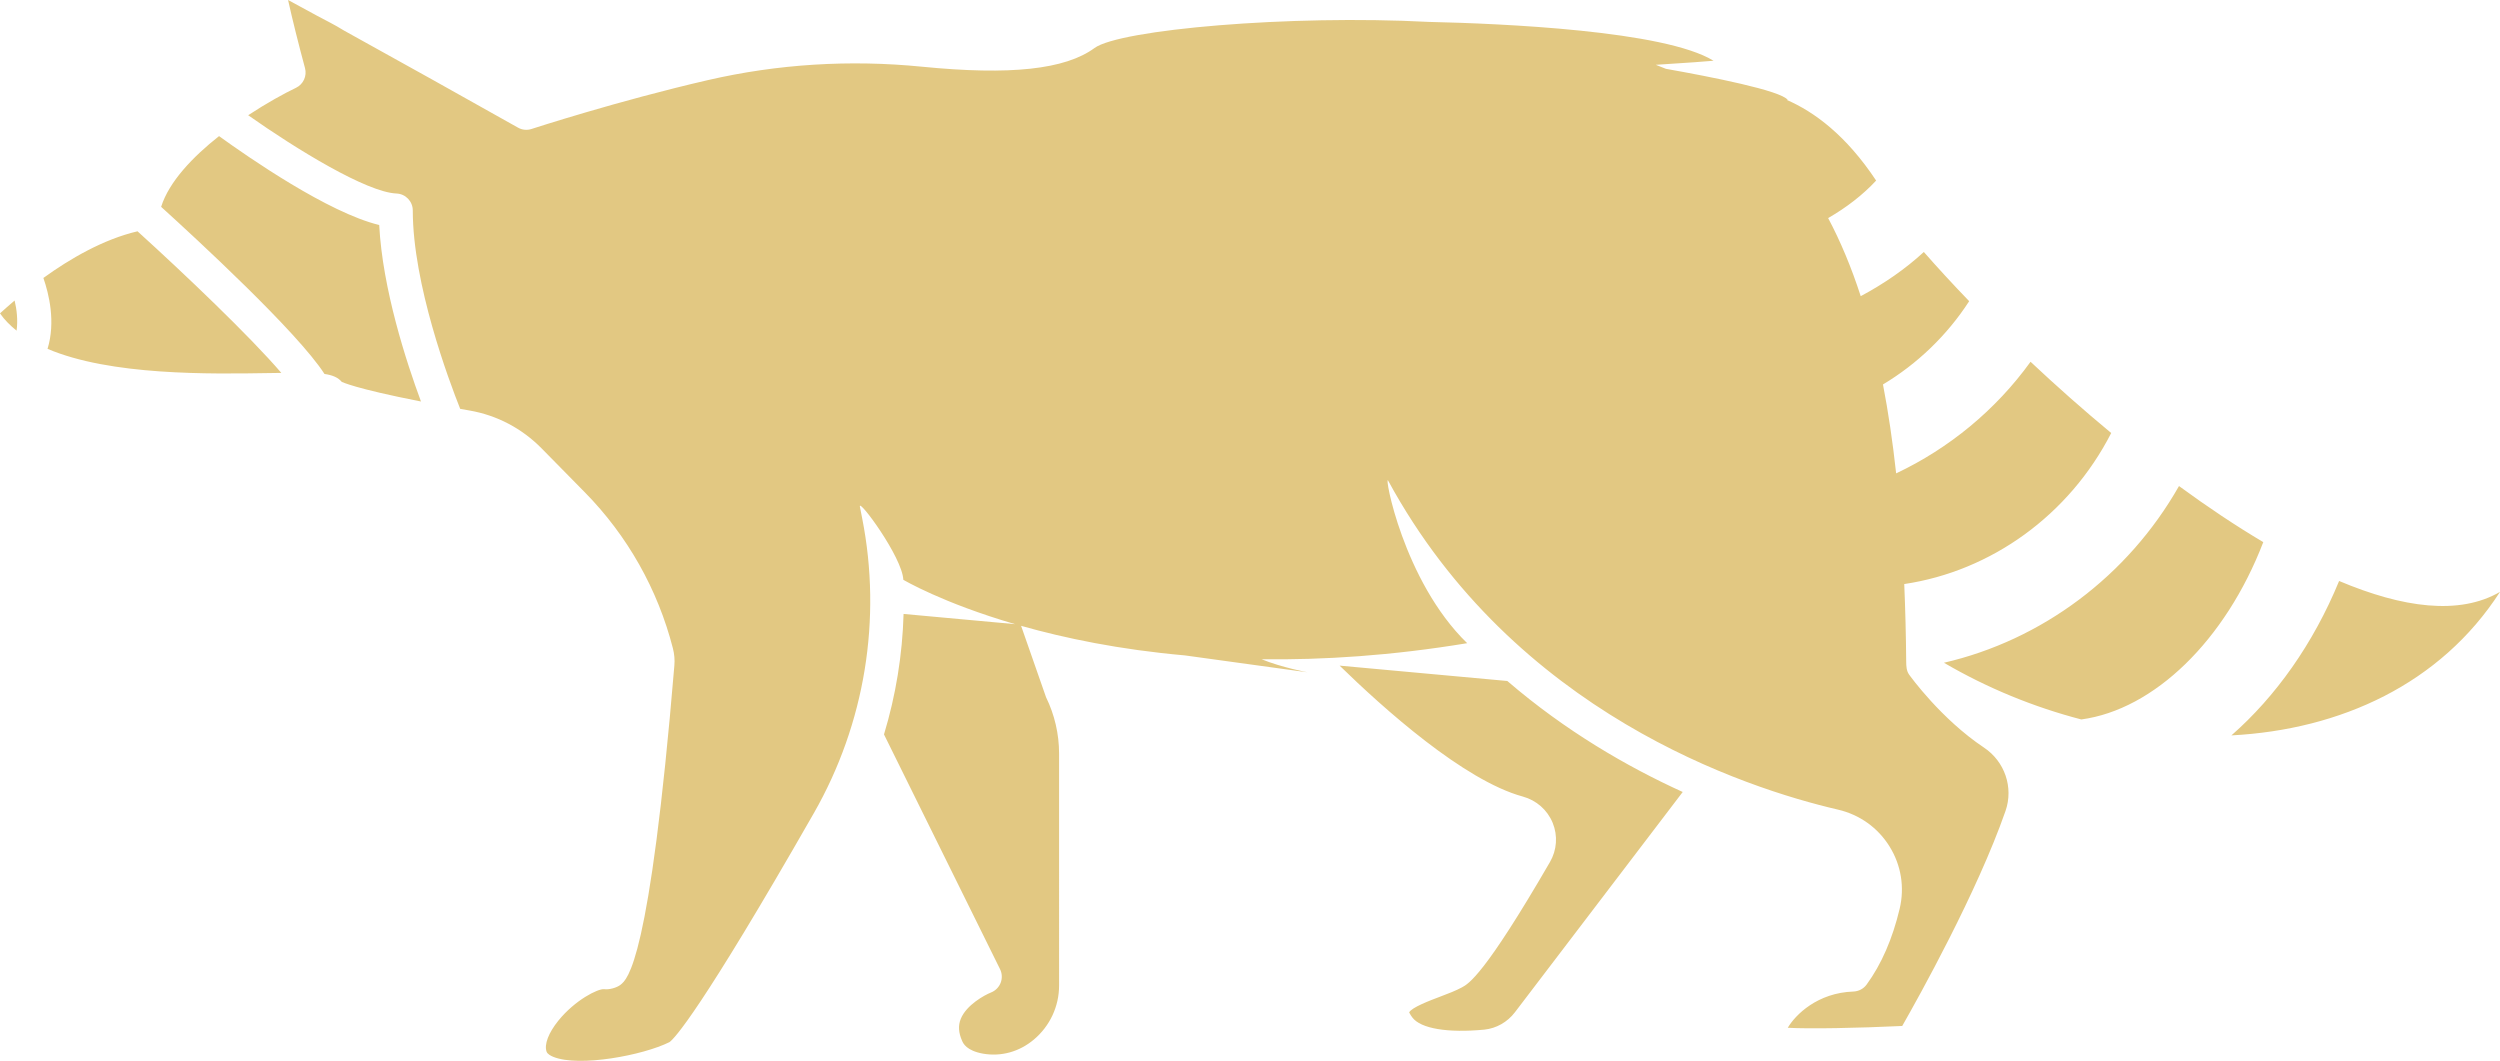 <svg version="1.1" id="图层_1" x="0px" y="0px" width="240px" height="101.843px" viewBox="0 0 240 101.843" enable-background="new 0 0 240 101.843" xml:space="preserve" xmlns="http://www.w3.org/2000/svg" xmlns:xlink="http://www.w3.org/1999/xlink" xmlns:xml="http://www.w3.org/XML/1998/namespace">
  <path fill="#E2C882" d="M217.275,52.044c-3.635,9.461-10.498,16.08-17.469,17.023c-4.554-1.184-9.027-3.009-13.188-5.443
	c9.365-2.164,17.637-8.287,22.566-16.963C211.891,48.643,214.607,50.462,217.275,52.044z M224.555,55.774
	c-2.475,6.024-6.097,11.108-10.34,14.824c10.491-0.552,20.083-4.937,25.785-13.779C236.105,59.093,230.648,58.35,224.555,55.774z
	 M0,30.083c0.427,0.622,0.978,1.162,1.591,1.66c0.138-1.01,0.019-2.03-0.189-2.892C0.855,29.317,0.36,29.751,0,30.083z
	 M13.202,22.205c-3.27,0.765-6.494,2.638-9.037,4.479c0.534,1.54,1.188,4.221,0.399,6.807c6.073,2.578,15.546,2.418,21.405,2.322
	c0.379-0.007,0.702-0.012,1.038-0.015C24.009,32.297,17.695,26.277,13.202,22.205z M21.029,13.067
	c-2.522,1.99-4.797,4.369-5.561,6.789c3.376,3.06,13.096,12.024,15.682,16.043c0.811,0.121,1.305,0.345,1.667,0.768
	c0.054,0.003,1.086,0.598,7.597,1.878c-1.404-3.792-3.691-10.794-4.01-16.944C31.514,20.416,23.862,15.115,21.029,13.067z
	 M128.602,63.9c4.209,4.107,11.92,11.02,17.584,12.568c1.311,0.361,2.359,1.281,2.871,2.525c0.504,1.236,0.408,2.607-0.264,3.768
	c-6.285,10.845-7.797,11.673-8.439,12.023c-0.578,0.315-1.34,0.61-2.149,0.914c-0.875,0.329-2.703,1.018-2.927,1.495
	c0.017,0,0.076,0.181,0.301,0.479c0.809,1.08,3.398,1.507,6.917,1.173c1.151-0.119,2.22-0.724,2.937-1.669l16.108-21.145
	c-5.345-2.433-11.242-5.845-16.84-10.656L128.602,63.9z M190.458,71.766c-4.108-2.74-7.062-6.836-7.187-7.009
	c-0.25-0.356-0.271-0.791-0.276-1.231c-0.022-2.594-0.087-5.073-0.187-7.457c8.352-1.245,15.84-6.622,19.868-14.499
	c-2.673-2.214-5.274-4.52-7.743-6.84c-3.354,4.647-7.823,8.311-12.903,10.714c-0.334-3.051-0.755-5.891-1.264-8.536
	c3.287-1.972,6.137-4.692,8.275-7.994c-1.558-1.615-3.013-3.198-4.353-4.723c-1.778,1.636-3.823,3.049-6.059,4.241
	c-0.898-2.774-1.941-5.262-3.127-7.496c1.754-1.014,3.318-2.212,4.607-3.601c-2.867-4.327-5.922-6.593-8.595-7.749
	c0.038,0.006,0.078,0.008,0.116,0.015c-0.628-0.906-7.453-2.24-11.703-2.994c-0.32-0.134-0.646-0.258-0.972-0.385
	c2.894-0.186,5.065-0.334,5.543-0.39c-4.692-2.895-20.321-3.571-27.338-3.729c-13.341-0.705-29.671,0.737-32.083,2.505
	c-2.819,2.068-8.09,2.635-16.566,1.796c-6.94-0.689-13.859-0.256-20.547,1.286c-8.634,1.989-16.85,4.666-16.933,4.691
	c-0.437,0.144-0.907,0.097-1.305-0.129c-4.9-2.758-11.516-6.456-16.669-9.3c-0.835-0.479-0.222-0.185-2.649-1.456
	C29.384,0.936,28.426,0.414,27.655,0c0.404,1.834,1.028,4.327,1.625,6.535c0.207,0.761-0.161,1.559-0.87,1.897
	c-1.095,0.522-2.781,1.444-4.585,2.629c4.644,3.274,11.381,7.398,14.239,7.516c0.874,0.035,1.563,0.755,1.563,1.629
	c0,7.069,3.469,16.325,4.552,19.043c0.302,0.054,0.584,0.105,0.902,0.16c2.634,0.459,5.025,1.717,6.915,3.637l4.144,4.212
	c4.089,4.155,7.015,9.333,8.459,14.984c0.142,0.557,0.188,1.096,0.14,1.651c-2.371,28.472-4.488,30.116-5.184,30.657
	c-0.359,0.279-1.109,0.48-1.553,0.41c-0.599-0.063-2.797,1.041-4.399,3.021c-0.95,1.178-1.374,2.289-1.13,2.98
	c0.081,0.229,0.4,0.397,0.653,0.5c2.491,1.002,8.613-0.156,11.14-1.416c0.46-0.318,2.973-2.938,13.865-21.986
	c4.902-8.578,6.549-18.633,4.636-28.316l-0.218-1.106c-0.173-0.881,4.07,4.834,4.17,7.021c0,0,3.717,2.215,10.728,4.26
	l-10.704-0.981c-0.111,3.923-0.743,7.808-1.88,11.567l11.14,22.533c0.203,0.41,0.223,0.885,0.059,1.311
	c-0.164,0.424-0.5,0.762-0.925,0.93c-0.619,0.248-2.361,1.193-2.903,2.531c-0.262,0.643-0.219,1.334,0.13,2.117
	c0.103,0.236,0.418,0.943,2.021,1.227c1.735,0.295,3.464-0.179,4.868-1.357c1.537-1.293,2.419-3.184,2.419-5.186V72.332
	c0-1.863-0.433-3.729-1.253-5.401l-2.394-6.851c4.17,1.181,9.43,2.283,15.733,2.84l11.761,1.621c0,0-2.478-0.463-4.41-1.254
	c5.899,0.078,12.49-0.34,19.74-1.541c-6.162-5.981-8.017-16.389-7.587-15.603c12.104,22.263,34.236,29.503,43.189,31.582
	c2.075,0.483,3.836,1.741,4.95,3.545c1.111,1.791,1.455,3.912,0.966,5.97c-0.683,2.879-1.748,5.329-3.173,7.28
	c-0.295,0.403-0.764,0.647-1.264,0.668c-3.451,0.114-5.578,2.237-6.304,3.478c2.047,0.117,6.729,0.03,10.987-0.172
	c1.598-2.804,7.179-12.795,9.916-20.642C193.313,75.604,192.462,73.1,190.458,71.766z" class="color c1"/>
</svg>